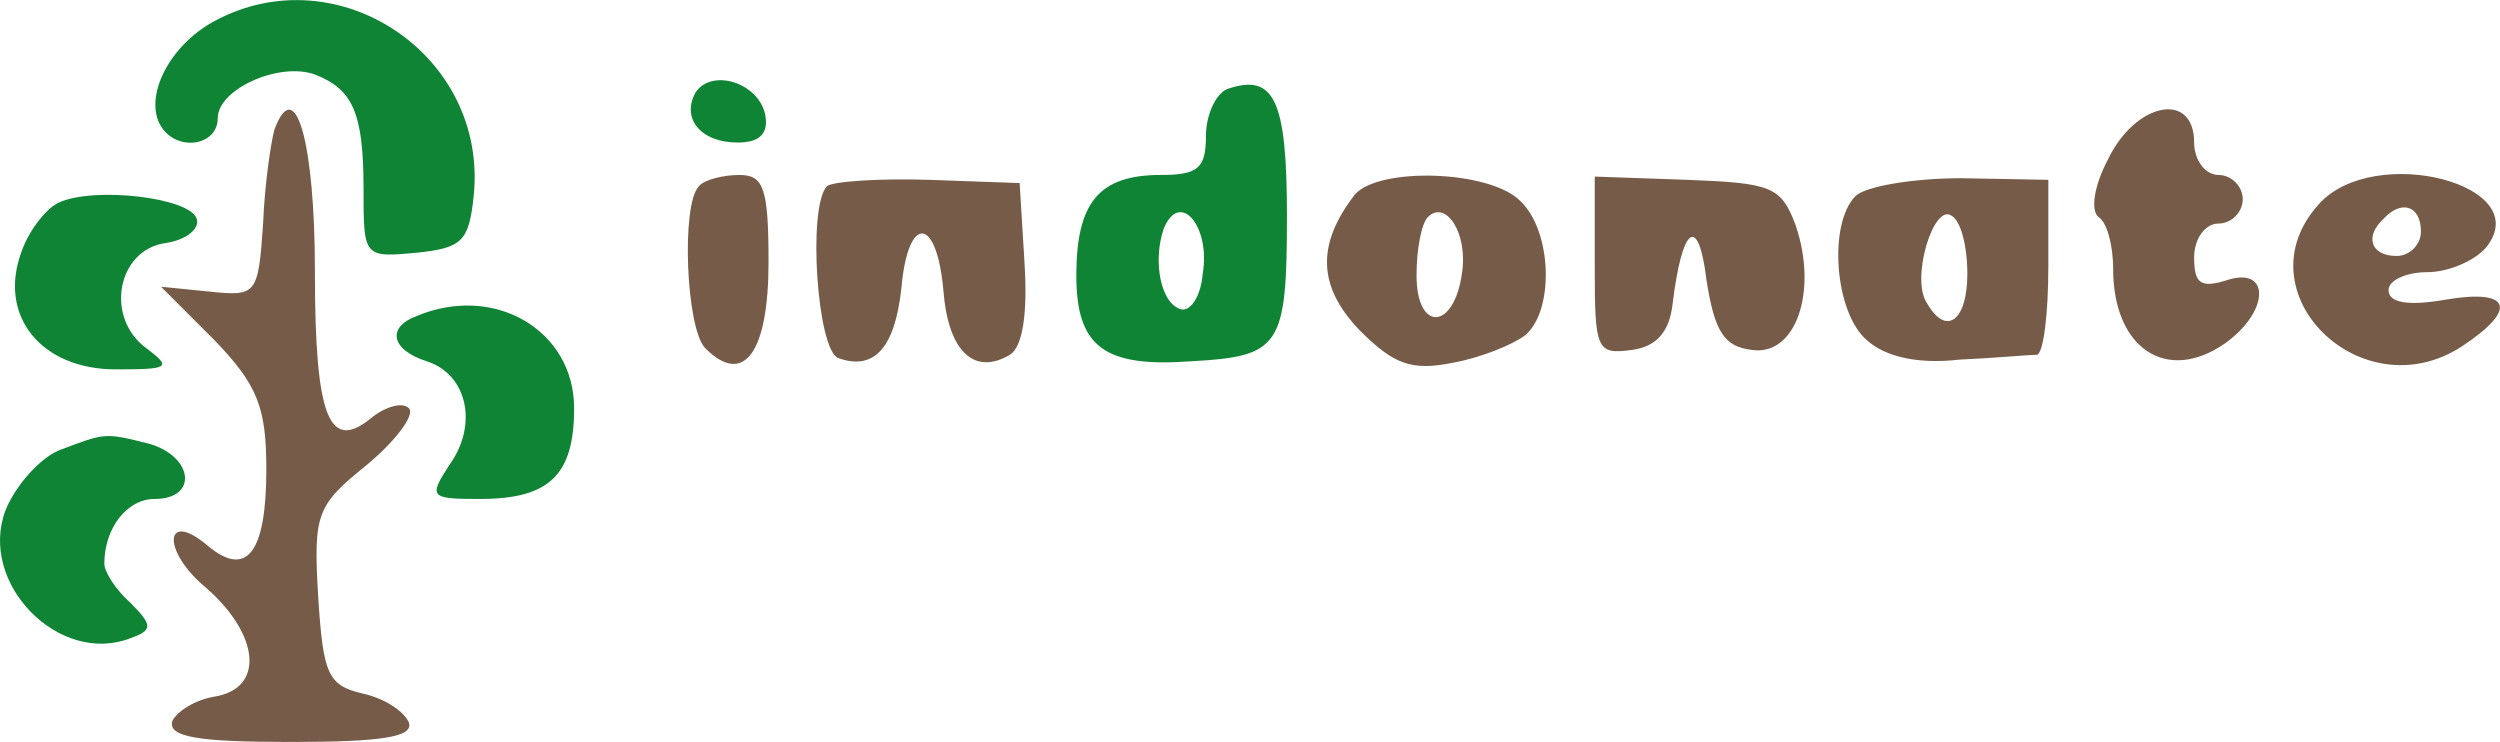 <svg xmlns="http://www.w3.org/2000/svg" id="SvgjsSvg1001" version="1.1" xmlnsXlink="http://www.w3.org/1999/xlink" xmlnsSvgjs="http://svgjs.com/svgjs" viewBox="14.67 57.9 115.74 34.35">
    <defs id="SvgjsDefs1002"/>
    <g id="SvgjsG1008">
        <svg xmlns="http://www.w3.org/2000/svg" width="150" height="150" version="1.0" viewBox="0 0 200 200">
            <g transform="matrix(.1 0 0 -.1 0 200)" fill="#469d62" className="color000 svgShape">
                <path d="M328 1215c-28-15-44-47-33-65 10-16 35-12 35 5 0 18 38 35 60 27 23-9 30-23 30-70 0-43 0-43 33-40 28 3 32 7 35 35 9 87-84 149-160 108zM625 1171c-9-16 3-31 26-31 14 0 19 6 17 17-4 20-33 29-43 14zM953 1173c-7-3-13-16-13-29 0-20-5-24-28-24-38 0-52-17-52-62 0-44 17-57 71-53 55 3 59 9 59 90 0 72-8 88-37 78zm-15-114c-1-13-7-23-13-22-13 3-18 30-11 50 10 24 29 1 24-28z" fill="#0f8434" className="color000 svgShape"/>
                <path d="M365 1148c-2-7-6-33-7-58-3-44-4-45-33-42l-30 3 33-33c27-28 32-42 32-80 0-51-12-67-36-47-27 23-29-3-1-26 33-29 36-62 5-67-12-2-23-9-26-15-3-10 16-13 73-13 56 0 76 3 73 12-3 7-15 15-29 18-21 5-24 12-27 60-3 51-1 56 30 81 18 15 30 31 26 35-4 4-14 1-22-5-27-23-36-2-36 89 0 80-12 123-25 88zM1497 1130c-9-17-11-32-6-36 5-3 9-17 9-32 0-49 33-71 69-46 28 20 28 48 1 39-16-5-20-2-20 14 0 12 7 21 15 21 8 0 15 7 15 15 0 8-7 15-15 15-8 0-15 9-15 20 0 32-36 25-53-10zM627 1113c-11-11-8-88 4-100 24-24 39-2 39 53 0 46-3 54-18 54-10 0-22-3-25-7zM706 1113c-12-13-6-101 7-106 22-8 35 6 39 43 4 46 22 45 26-2 3-37 19-52 41-39 8 5 11 26 9 57l-3 49-56 2c-31 1-60-1-63-4zM1032 1108c-24-31-23-57 3-84 21-21 32-25 57-20 17 3 37 11 45 17 18 15 17 64-3 83-19 19-87 21-102 4zm66-49c-5-35-28-36-28-1 0 16 3 32 7 36 11 11 25-10 21-35zM1180 1064c0-52 1-55 23-52 15 2 23 11 25 28 6 49 16 56 21 15 5-32 11-41 28-43 27-4 41 36 27 77-9 24-15 26-67 28l-57 2 0-55zM1341 1107c-17-17-13-72 7-89 11-10 31-15 57-12 22 1 43 3 48 3 4 1 7 25 7 55l0 53-54 1c-29 0-59-5-65-11zm69-48c0-29-13-39-25-18-10 15 4 61 15 54 6-3 10-19 10-36zM1627 1102c-49-54 26-128 88-88 35 23 31 36-10 29-23-4-35-2-35 6 0 6 11 11 24 11 13 0 29 7 36 15 32 39-69 65-103 27zm63-17c0-8-7-15-15-15-16 0-20 12-8 23 11 12 23 8 23-8z" fill="#765c48" className="color000 svgShape"/>
                <path d="M232 1103c-7-3-18-16-23-30-15-40 12-73 58-73 33 0 35 1 19 13-26 19-18 61 12 65 13 2 21 9 19 15-4 13-63 20-85 10zM453 1033c-19-7-16-21 6-28 25-8 32-39 14-64-13-20-12-21 19-21 43 0 58 15 58 56 0 48-49 77-97 57zM232 950c-12-5-27-22-33-37-17-45 33-96 77-79 14 5 14 8 0 22-9 8-16 19-16 24 0 22 14 40 31 40 27 0 24 26-3 34-28 7-27 7-56-4z" fill="#0f8434" className="color000 svgShape"/>
            </g>
        </svg>
    </g>
</svg>